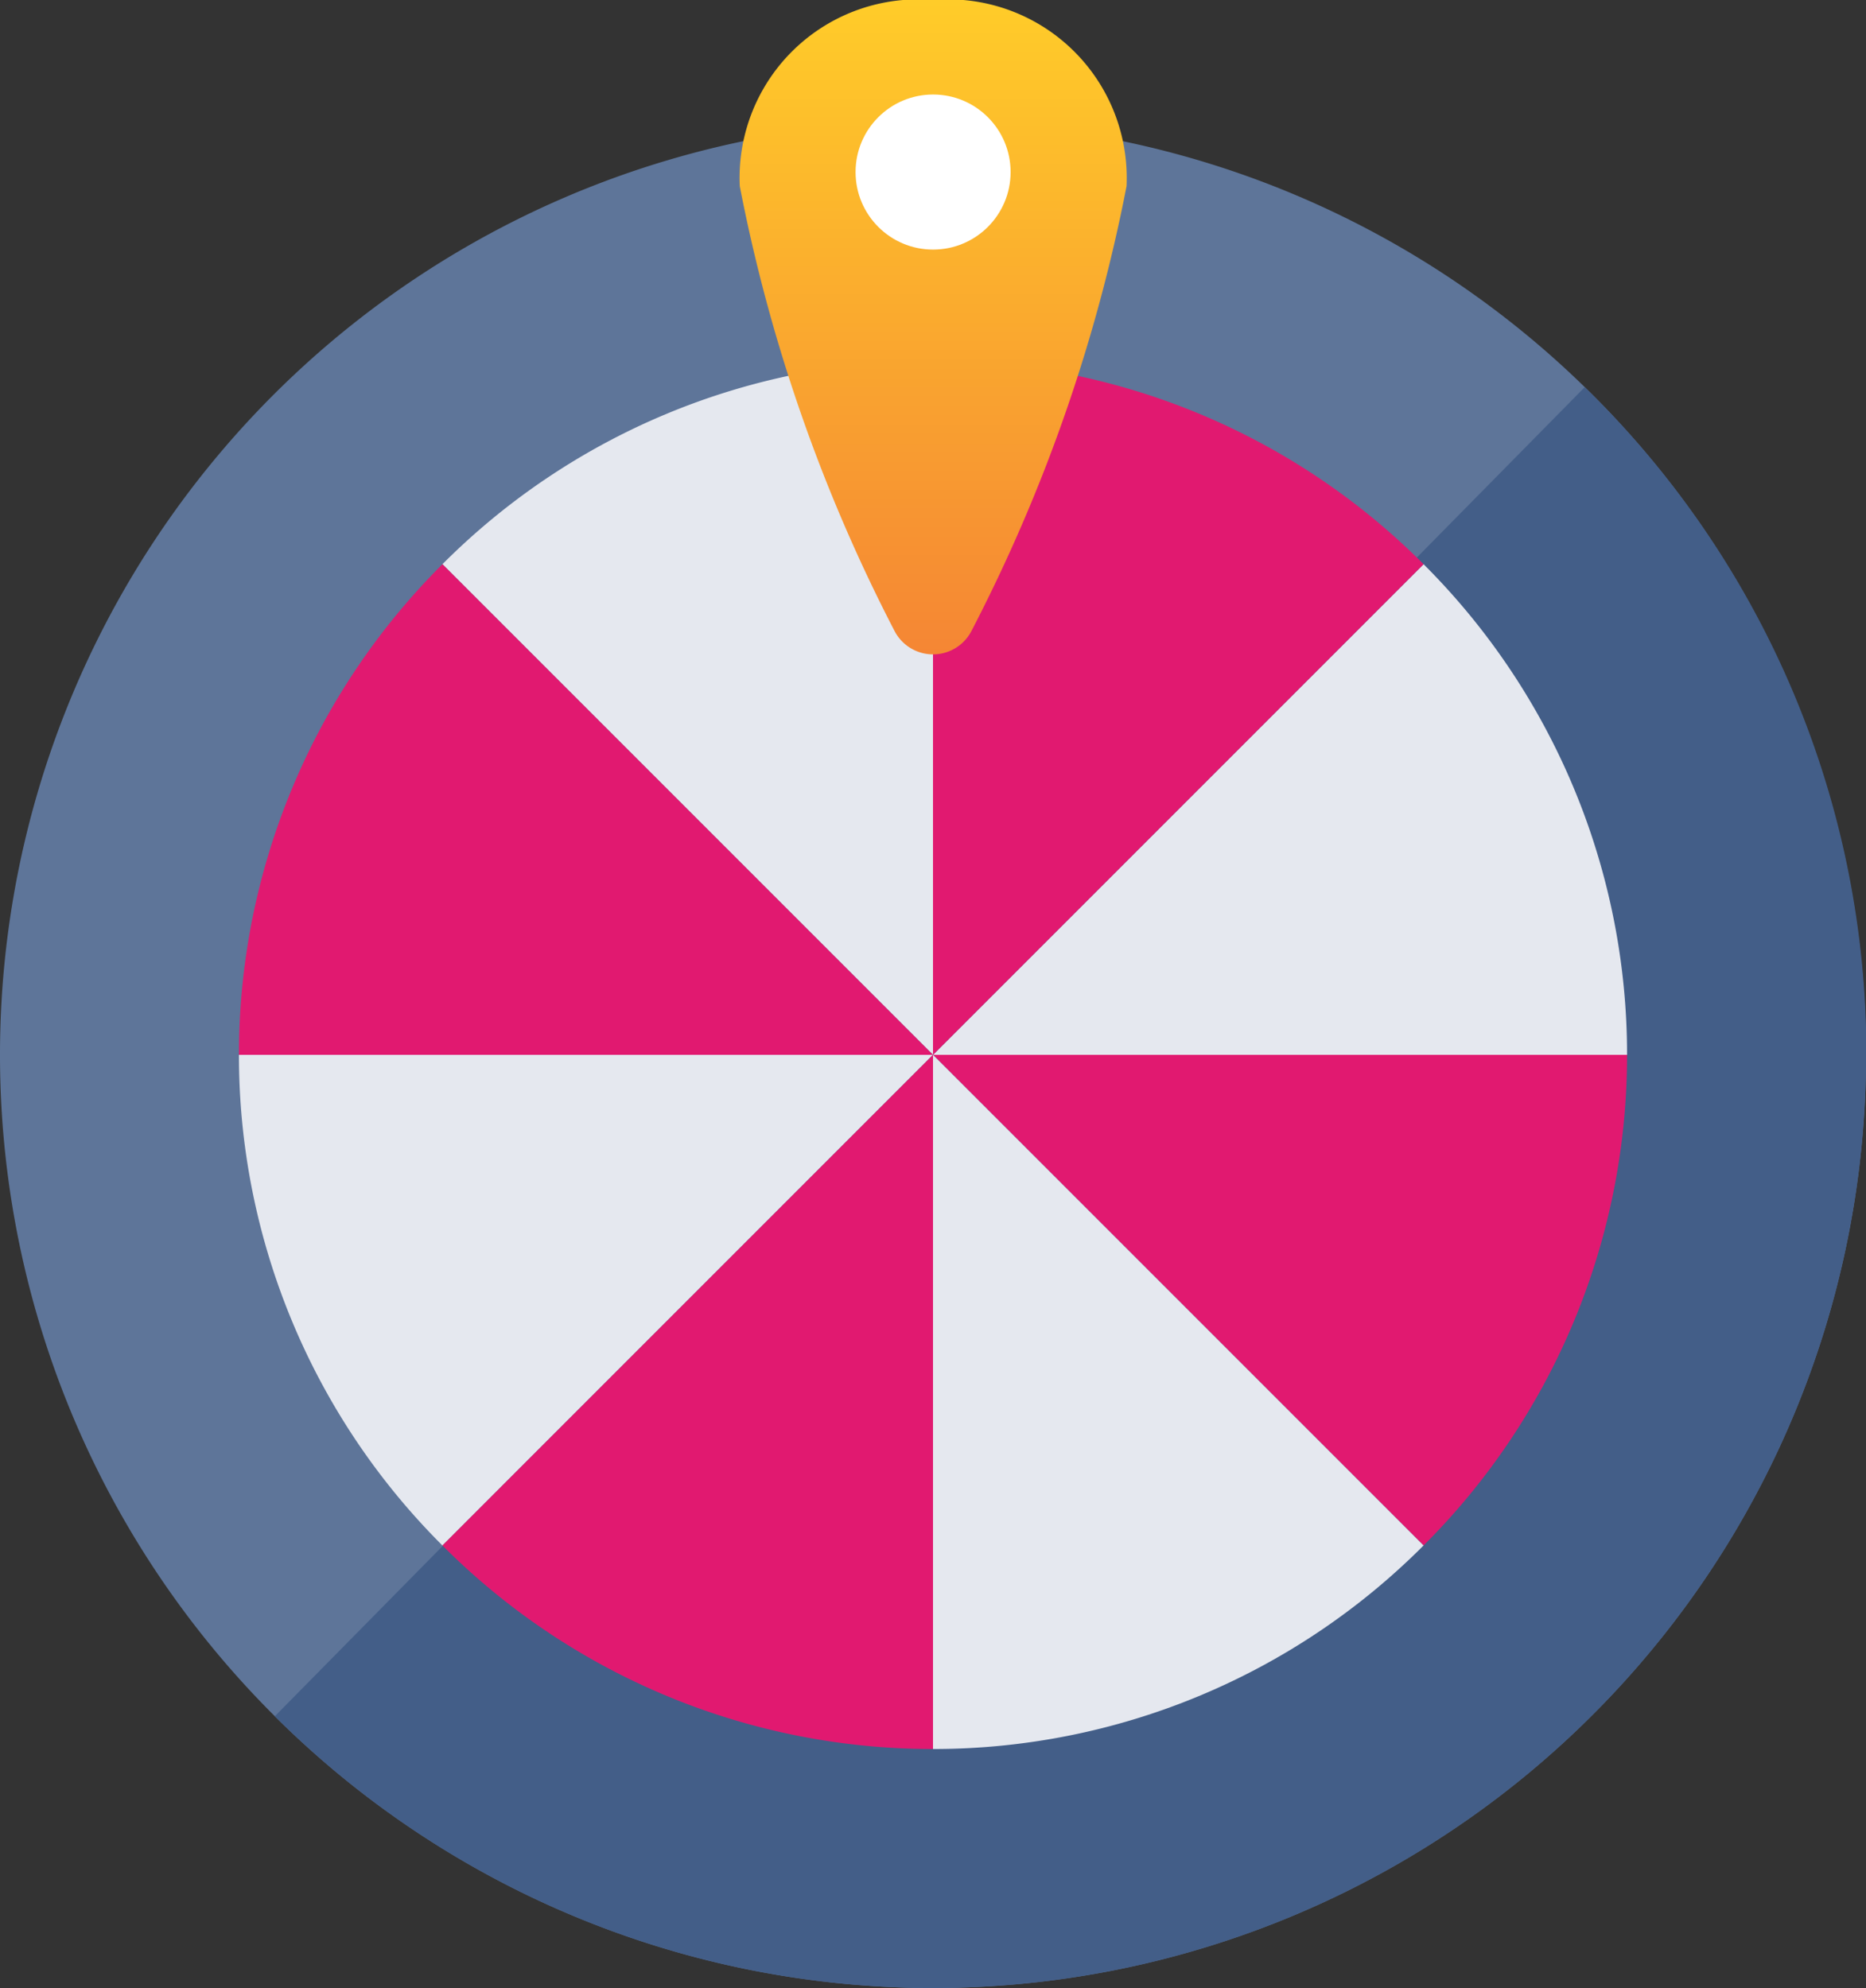<svg xmlns="http://www.w3.org/2000/svg" xmlns:xlink="http://www.w3.org/1999/xlink" width="22.53" height="24" viewBox="0 0 22.53 24">
  <rect x="0" y="0" width="22.53" height="24" fill="#333333" stroke="none"/>
  <defs>
    <linearGradient id="linear-gradient" x1="0.5" x2="0.5" y2="1" gradientUnits="objectBoundingBox">
      <stop offset="0" stop-color="#ffcc29"/>
      <stop offset="1" stop-color="#f58634"/>
    </linearGradient>
  </defs>
  <g id="fortune-wheel" transform="translate(-3.922 -1.96)">
    <g id="Group_90336" data-name="Group 90336" transform="translate(3.922 1.96)">
      <g id="Group_90310" data-name="Group 90310" transform="translate(0 1.469)">
        <g id="Group_90309" data-name="Group 90309">
          <path id="Path_158526" data-name="Path 158526" d="M26.452,17.147A11.265,11.265,0,1,1,15.187,5.882,11.265,11.265,0,0,1,26.452,17.147Z" transform="translate(-3.922 -5.882)" fill="#5e7599"/>
        </g>
      </g>
      <g id="Group_90312" data-name="Group 90312" transform="translate(3.317 4.674)">
        <g id="Group_90311" data-name="Group 90311">
          <path id="Path_158527" data-name="Path 158527" d="M31.992,22.5a11.266,11.266,0,0,1-19.213,7.985L28.595,14.44a11.218,11.218,0,0,1,3.4,8.06Z" transform="translate(-12.778 -14.44)" fill="#435e88"/>
        </g>
      </g>
      <g id="Group_90329" data-name="Group 90329" transform="translate(2.885 4.354)">
        <g id="Group_90314" data-name="Group 90314" transform="translate(8.38 2.457)">
          <g id="Group_90313" data-name="Group 90313">
            <path id="Path_158528" data-name="Path 158528" d="M34,26.069h8.38a8.354,8.354,0,0,0-2.457-5.923Z" transform="translate(-34 -20.146)" fill="#e5e8ef"/>
          </g>
        </g>
        <g id="Group_90316" data-name="Group 90316" transform="translate(8.38)">
          <g id="Group_90315" data-name="Group 90315">
            <path id="Path_158529" data-name="Path 158529" d="M39.923,16.042A8.354,8.354,0,0,0,34,13.585v8.38Z" transform="translate(-34 -13.585)" fill="#e11970"/>
          </g>
        </g>
        <g id="Group_90318" data-name="Group 90318" transform="translate(2.457 0)">
          <g id="Group_90317" data-name="Group 90317">
            <path id="Path_158530" data-name="Path 158530" d="M24.109,21.965v-8.38a8.354,8.354,0,0,0-5.923,2.457Z" transform="translate(-18.186 -13.585)" fill="#e5e8ef"/>
          </g>
        </g>
        <g id="Group_90320" data-name="Group 90320" transform="translate(8.38 8.38)">
          <g id="Group_90319" data-name="Group 90319">
            <path id="Path_158531" data-name="Path 158531" d="M42.38,35.96H34l5.923,5.923A8.354,8.354,0,0,0,42.38,35.96Z" transform="translate(-34 -35.96)" fill="#e11970"/>
          </g>
        </g>
        <g id="Group_90322" data-name="Group 90322" transform="translate(8.38 8.38)">
          <g id="Group_90321" data-name="Group 90321">
            <path id="Path_158532" data-name="Path 158532" d="M34,44.34a8.354,8.354,0,0,0,5.923-2.457L34,35.96Z" transform="translate(-34 -35.96)" fill="#e5e8ef"/>
          </g>
        </g>
        <g id="Group_90324" data-name="Group 90324" transform="translate(0 2.457)">
          <g id="Group_90323" data-name="Group 90323">
            <path id="Path_158533" data-name="Path 158533" d="M20.005,26.069l-5.923-5.923a8.354,8.354,0,0,0-2.457,5.923Z" transform="translate(-11.625 -20.146)" fill="#e11970"/>
          </g>
        </g>
        <g id="Group_90326" data-name="Group 90326" transform="translate(0 8.38)">
          <g id="Group_90325" data-name="Group 90325">
            <path id="Path_158534" data-name="Path 158534" d="M11.625,35.96a8.354,8.354,0,0,0,2.457,5.923l5.923-5.923Z" transform="translate(-11.625 -35.96)" fill="#e5e8ef"/>
          </g>
        </g>
        <g id="Group_90328" data-name="Group 90328" transform="translate(2.457 8.38)">
          <g id="Group_90327" data-name="Group 90327">
            <path id="Path_158535" data-name="Path 158535" d="M24.109,35.96l-5.923,5.923a8.354,8.354,0,0,0,5.923,2.457V35.96Z" transform="translate(-18.186 -35.96)" fill="#e11970"/>
          </g>
        </g>
      </g>
      <g id="Group_90331" data-name="Group 90331" transform="translate(8.931)">
        <g id="Group_90330" data-name="Group 90330">
          <path id="Path_158536" data-name="Path 158536" d="M32.439,4.207A19.868,19.868,0,0,1,30.57,9.57a.523.523,0,0,1-.936,0,19.851,19.851,0,0,1-1.865-5.363A2.154,2.154,0,0,1,30.1,1.96,2.157,2.157,0,0,1,32.439,4.207Z" transform="translate(-27.768 -1.96)" fill="url(#linear-gradient)"/>
        </g>
      </g>
      <g id="Group_90335" data-name="Group 90335" transform="translate(10.33 1.141)">
        <g id="Group_90334" data-name="Group 90334" transform="translate(0)">
          <circle id="Ellipse_6532" data-name="Ellipse 6532" cx="0.936" cy="0.936" r="0.936" fill="#fff"/>
        </g>
      </g>
    </g>
  </g>
</svg>
